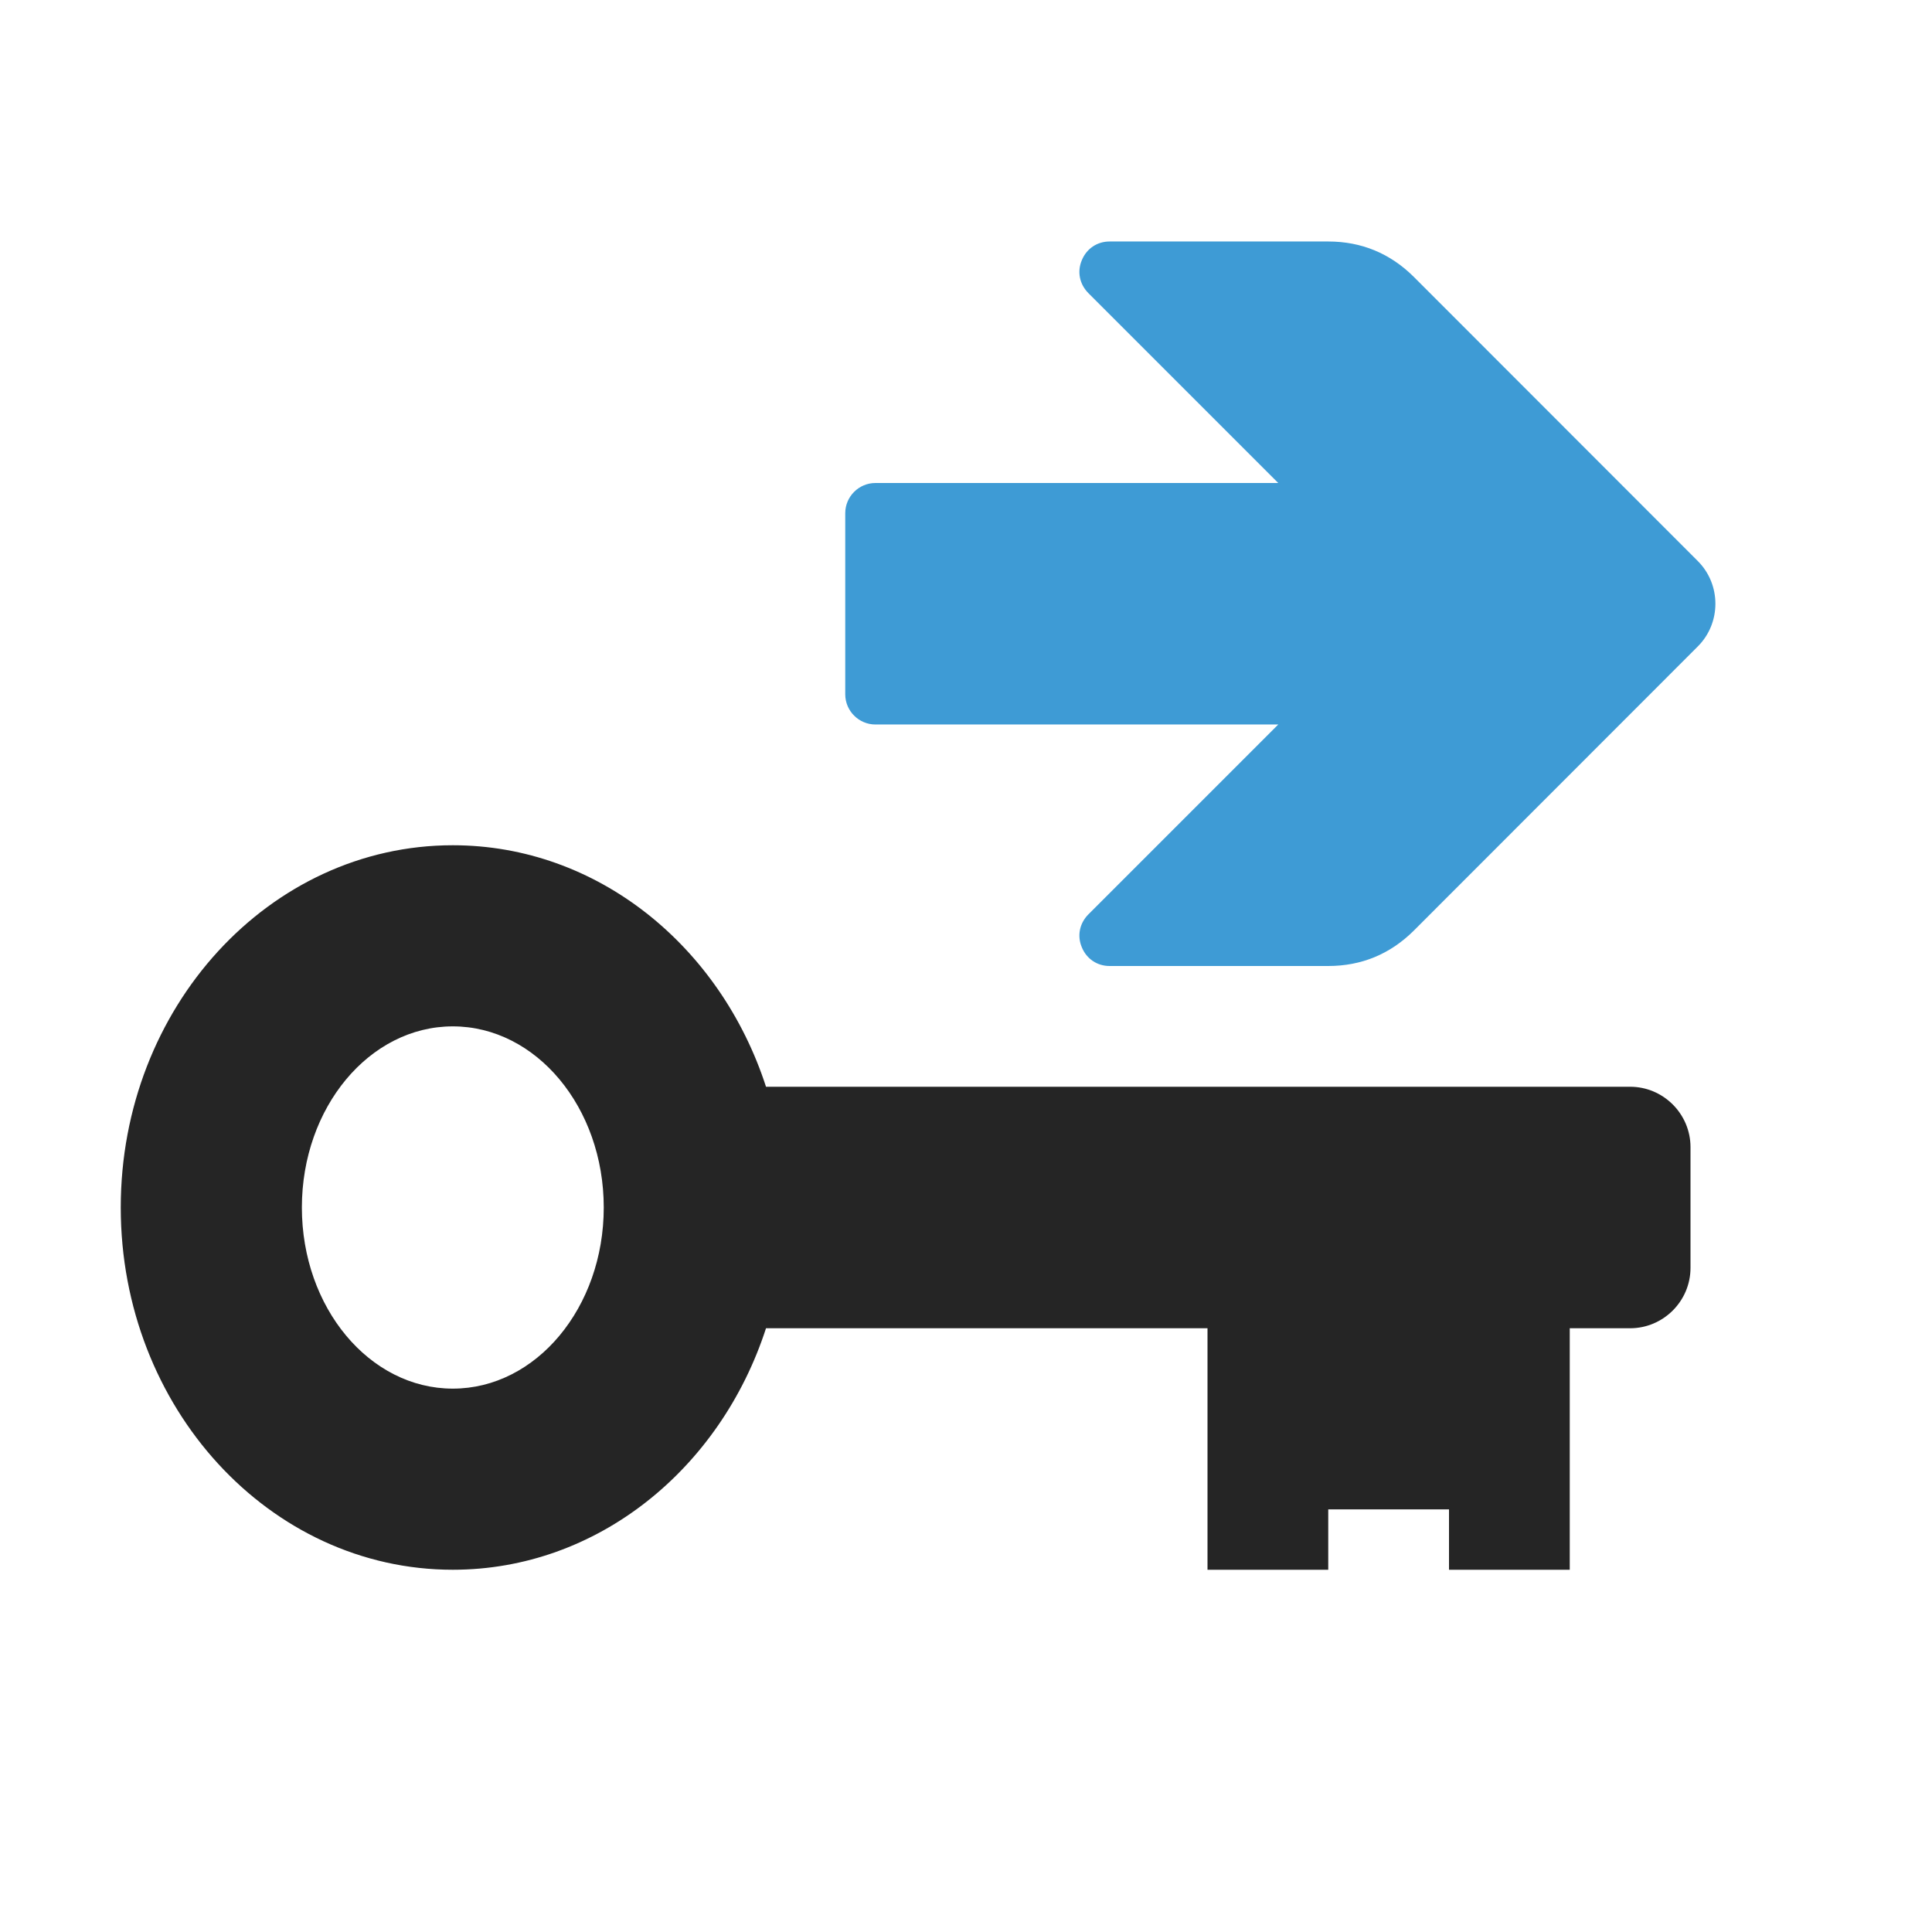 <?xml version="1.0" encoding="UTF-8"?>
<!DOCTYPE svg PUBLIC "-//W3C//DTD SVG 1.1//EN" "http://www.w3.org/Graphics/SVG/1.1/DTD/svg11.dtd">
<svg xmlns="http://www.w3.org/2000/svg" xml:space="preserve" width="1024px" height="1024px" shape-rendering="geometricPrecision" text-rendering="geometricPrecision" image-rendering="optimizeQuality" fill-rule="nonzero" clip-rule="evenodd" viewBox="0 0 10240 10240" xmlns:xlink="http://www.w3.org/1999/xlink">
	<title>log_in icon</title>
	<desc>log_in icon from the IconExperience.com O-Collection. Copyright by INCORS GmbH (www.incors.com).</desc>
	<path id="curve1" fill="#252525" d="M4060 5760l4580 0c176,0 320,144 320,320l0 640c0,176 -144,320 -320,320l-320 0 0 1280 -640 0 0 -320 -640 0 0 320 -640 0 0 -1280 -2340 0c-242,746 -894,1280 -1660,1280 -972,0 -1760,-860 -1760,-1920 0,-1060 788,-1920 1760,-1920 766,0 1418,534 1660,1280zm-1660 -320c-442,0 -800,430 -800,960 0,530 358,960 800,960 442,0 800,-430 800,-960 0,-530 -358,-960 -800,-960z"/>
	<path id="curve0" fill="#3E9BD5" d="M7493 4933l1506 -1507c124,-124 124,-328 0,-452l-1506 -1507c-125,-124 -277,-187 -453,-187l-1159 0c-66,0 -122,38 -147,99 -26,61 -12,127 34,174l1007 1007 -2135 0c-88,0 -160,72 -160,160l0 960c0,88 72,160 160,160l2135 0 -1007 1007c-46,47 -60,113 -34,174 25,61 81,99 147,99l1159 0c176,0 328,-63 453,-187z"/>
</svg>
